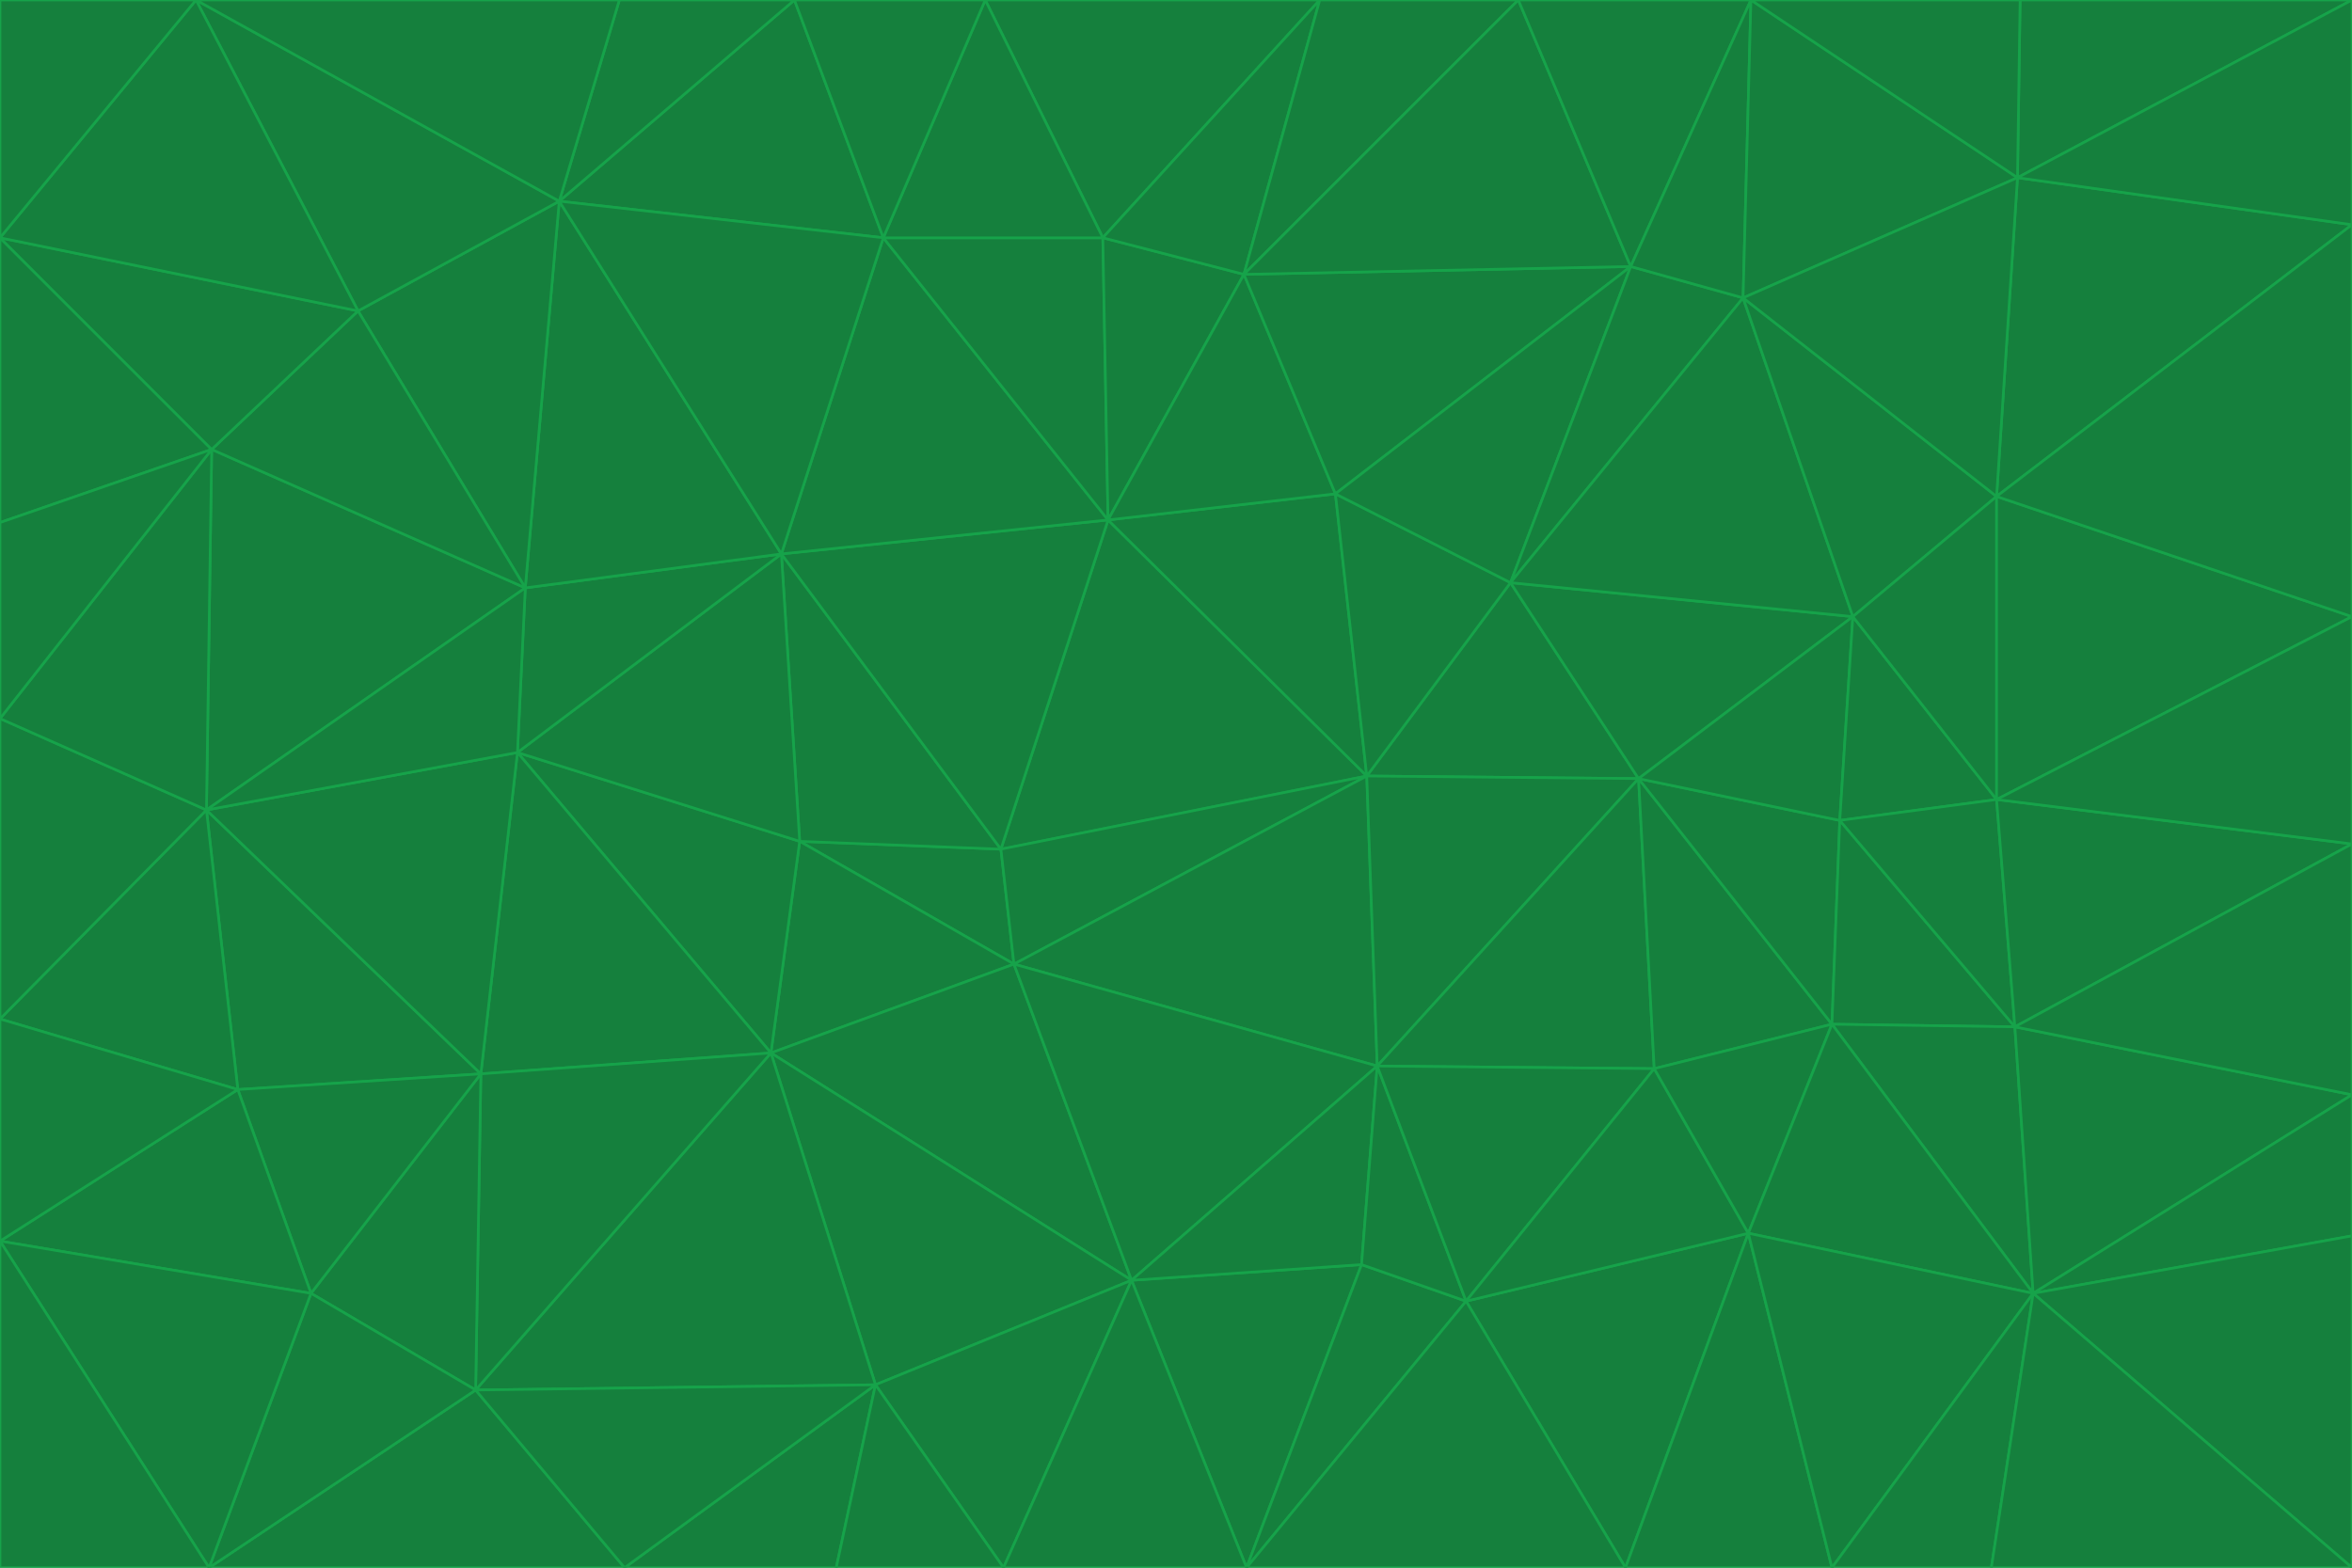 <svg id="visual" viewBox="0 0 900 600" width="900" height="600" xmlns="http://www.w3.org/2000/svg" xmlns:xlink="http://www.w3.org/1999/xlink" version="1.1"><g stroke-width="1" stroke-linejoin="bevel"><path d="M383 325L306 322L388 369Z" fill="#15803d" stroke="#16a34a"></path><path d="M306 322L295 403L388 369Z" fill="#15803d" stroke="#16a34a"></path><path d="M383 325L299 212L306 322Z" fill="#15803d" stroke="#16a34a"></path><path d="M306 322L198 288L295 403Z" fill="#15803d" stroke="#16a34a"></path><path d="M299 212L198 288L306 322Z" fill="#15803d" stroke="#16a34a"></path><path d="M295 403L433 490L388 369Z" fill="#15803d" stroke="#16a34a"></path><path d="M523 297L424 199L383 325Z" fill="#15803d" stroke="#16a34a"></path><path d="M198 288L184 411L295 403Z" fill="#15803d" stroke="#16a34a"></path><path d="M295 403L335 530L433 490Z" fill="#15803d" stroke="#16a34a"></path><path d="M523 297L383 325L388 369Z" fill="#15803d" stroke="#16a34a"></path><path d="M383 325L424 199L299 212Z" fill="#15803d" stroke="#16a34a"></path><path d="M182 532L335 530L295 403Z" fill="#15803d" stroke="#16a34a"></path><path d="M527 408L523 297L388 369Z" fill="#15803d" stroke="#16a34a"></path><path d="M299 212L201 225L198 288Z" fill="#15803d" stroke="#16a34a"></path><path d="M79 310L91 417L184 411Z" fill="#15803d" stroke="#16a34a"></path><path d="M433 490L527 408L388 369Z" fill="#15803d" stroke="#16a34a"></path><path d="M477 600L521 484L433 490Z" fill="#15803d" stroke="#16a34a"></path><path d="M433 490L521 484L527 408Z" fill="#15803d" stroke="#16a34a"></path><path d="M523 297L511 189L424 199Z" fill="#15803d" stroke="#16a34a"></path><path d="M424 199L338 91L299 212Z" fill="#15803d" stroke="#16a34a"></path><path d="M184 411L182 532L295 403Z" fill="#15803d" stroke="#16a34a"></path><path d="M239 600L320 600L335 530Z" fill="#15803d" stroke="#16a34a"></path><path d="M335 530L384 600L433 490Z" fill="#15803d" stroke="#16a34a"></path><path d="M320 600L384 600L335 530Z" fill="#15803d" stroke="#16a34a"></path><path d="M79 310L184 411L198 288Z" fill="#15803d" stroke="#16a34a"></path><path d="M184 411L119 495L182 532Z" fill="#15803d" stroke="#16a34a"></path><path d="M422 91L338 91L424 199Z" fill="#15803d" stroke="#16a34a"></path><path d="M299 212L214 77L201 225Z" fill="#15803d" stroke="#16a34a"></path><path d="M477 600L561 498L521 484Z" fill="#15803d" stroke="#16a34a"></path><path d="M521 484L561 498L527 408Z" fill="#15803d" stroke="#16a34a"></path><path d="M627 298L578 223L523 297Z" fill="#15803d" stroke="#16a34a"></path><path d="M523 297L578 223L511 189Z" fill="#15803d" stroke="#16a34a"></path><path d="M91 417L119 495L184 411Z" fill="#15803d" stroke="#16a34a"></path><path d="M627 298L523 297L527 408Z" fill="#15803d" stroke="#16a34a"></path><path d="M476 105L422 91L424 199Z" fill="#15803d" stroke="#16a34a"></path><path d="M81 172L79 310L201 225Z" fill="#15803d" stroke="#16a34a"></path><path d="M201 225L79 310L198 288Z" fill="#15803d" stroke="#16a34a"></path><path d="M80 600L239 600L182 532Z" fill="#15803d" stroke="#16a34a"></path><path d="M182 532L239 600L335 530Z" fill="#15803d" stroke="#16a34a"></path><path d="M476 105L424 199L511 189Z" fill="#15803d" stroke="#16a34a"></path><path d="M624 102L476 105L511 189Z" fill="#15803d" stroke="#16a34a"></path><path d="M384 600L477 600L433 490Z" fill="#15803d" stroke="#16a34a"></path><path d="M633 409L627 298L527 408Z" fill="#15803d" stroke="#16a34a"></path><path d="M561 498L633 409L527 408Z" fill="#15803d" stroke="#16a34a"></path><path d="M304 0L214 77L338 91Z" fill="#15803d" stroke="#16a34a"></path><path d="M338 91L214 77L299 212Z" fill="#15803d" stroke="#16a34a"></path><path d="M214 77L137 119L201 225Z" fill="#15803d" stroke="#16a34a"></path><path d="M137 119L81 172L201 225Z" fill="#15803d" stroke="#16a34a"></path><path d="M91 417L0 475L119 495Z" fill="#15803d" stroke="#16a34a"></path><path d="M79 310L0 390L91 417Z" fill="#15803d" stroke="#16a34a"></path><path d="M0 275L0 390L79 310Z" fill="#15803d" stroke="#16a34a"></path><path d="M622 600L669 472L561 498Z" fill="#15803d" stroke="#16a34a"></path><path d="M561 498L669 472L633 409Z" fill="#15803d" stroke="#16a34a"></path><path d="M633 409L701 392L627 298Z" fill="#15803d" stroke="#16a34a"></path><path d="M81 172L0 275L79 310Z" fill="#15803d" stroke="#16a34a"></path><path d="M505 0L377 0L422 91Z" fill="#15803d" stroke="#16a34a"></path><path d="M422 91L377 0L338 91Z" fill="#15803d" stroke="#16a34a"></path><path d="M377 0L304 0L338 91Z" fill="#15803d" stroke="#16a34a"></path><path d="M214 77L75 0L137 119Z" fill="#15803d" stroke="#16a34a"></path><path d="M669 472L701 392L633 409Z" fill="#15803d" stroke="#16a34a"></path><path d="M627 298L709 236L578 223Z" fill="#15803d" stroke="#16a34a"></path><path d="M119 495L80 600L182 532Z" fill="#15803d" stroke="#16a34a"></path><path d="M0 475L80 600L119 495Z" fill="#15803d" stroke="#16a34a"></path><path d="M701 392L704 314L627 298Z" fill="#15803d" stroke="#16a34a"></path><path d="M578 223L624 102L511 189Z" fill="#15803d" stroke="#16a34a"></path><path d="M476 105L505 0L422 91Z" fill="#15803d" stroke="#16a34a"></path><path d="M0 390L0 475L91 417Z" fill="#15803d" stroke="#16a34a"></path><path d="M304 0L237 0L214 77Z" fill="#15803d" stroke="#16a34a"></path><path d="M0 91L0 200L81 172Z" fill="#15803d" stroke="#16a34a"></path><path d="M477 600L622 600L561 498Z" fill="#15803d" stroke="#16a34a"></path><path d="M771 393L704 314L701 392Z" fill="#15803d" stroke="#16a34a"></path><path d="M0 91L81 172L137 119Z" fill="#15803d" stroke="#16a34a"></path><path d="M81 172L0 200L0 275Z" fill="#15803d" stroke="#16a34a"></path><path d="M667 114L624 102L578 223Z" fill="#15803d" stroke="#16a34a"></path><path d="M704 314L709 236L627 298Z" fill="#15803d" stroke="#16a34a"></path><path d="M764 306L709 236L704 314Z" fill="#15803d" stroke="#16a34a"></path><path d="M581 0L505 0L476 105Z" fill="#15803d" stroke="#16a34a"></path><path d="M709 236L667 114L578 223Z" fill="#15803d" stroke="#16a34a"></path><path d="M624 102L581 0L476 105Z" fill="#15803d" stroke="#16a34a"></path><path d="M771 393L701 392L778 495Z" fill="#15803d" stroke="#16a34a"></path><path d="M771 393L764 306L704 314Z" fill="#15803d" stroke="#16a34a"></path><path d="M709 236L764 190L667 114Z" fill="#15803d" stroke="#16a34a"></path><path d="M0 475L0 600L80 600Z" fill="#15803d" stroke="#16a34a"></path><path d="M670 0L581 0L624 102Z" fill="#15803d" stroke="#16a34a"></path><path d="M778 495L701 392L669 472Z" fill="#15803d" stroke="#16a34a"></path><path d="M75 0L0 91L137 119Z" fill="#15803d" stroke="#16a34a"></path><path d="M622 600L701 600L669 472Z" fill="#15803d" stroke="#16a34a"></path><path d="M237 0L75 0L214 77Z" fill="#15803d" stroke="#16a34a"></path><path d="M764 306L764 190L709 236Z" fill="#15803d" stroke="#16a34a"></path><path d="M667 114L670 0L624 102Z" fill="#15803d" stroke="#16a34a"></path><path d="M900 236L764 190L764 306Z" fill="#15803d" stroke="#16a34a"></path><path d="M701 600L778 495L669 472Z" fill="#15803d" stroke="#16a34a"></path><path d="M900 86L772 68L764 190Z" fill="#15803d" stroke="#16a34a"></path><path d="M772 68L670 0L667 114Z" fill="#15803d" stroke="#16a34a"></path><path d="M701 600L762 600L778 495Z" fill="#15803d" stroke="#16a34a"></path><path d="M75 0L0 0L0 91Z" fill="#15803d" stroke="#16a34a"></path><path d="M900 323L764 306L771 393Z" fill="#15803d" stroke="#16a34a"></path><path d="M764 190L772 68L667 114Z" fill="#15803d" stroke="#16a34a"></path><path d="M900 0L773 0L772 68Z" fill="#15803d" stroke="#16a34a"></path><path d="M772 68L773 0L670 0Z" fill="#15803d" stroke="#16a34a"></path><path d="M900 419L771 393L778 495Z" fill="#15803d" stroke="#16a34a"></path><path d="M900 419L900 323L771 393Z" fill="#15803d" stroke="#16a34a"></path><path d="M900 473L900 419L778 495Z" fill="#15803d" stroke="#16a34a"></path><path d="M900 323L900 236L764 306Z" fill="#15803d" stroke="#16a34a"></path><path d="M900 600L900 473L778 495Z" fill="#15803d" stroke="#16a34a"></path><path d="M762 600L900 600L778 495Z" fill="#15803d" stroke="#16a34a"></path><path d="M900 236L900 86L764 190Z" fill="#15803d" stroke="#16a34a"></path><path d="M900 86L900 0L772 68Z" fill="#15803d" stroke="#16a34a"></path></g></svg>